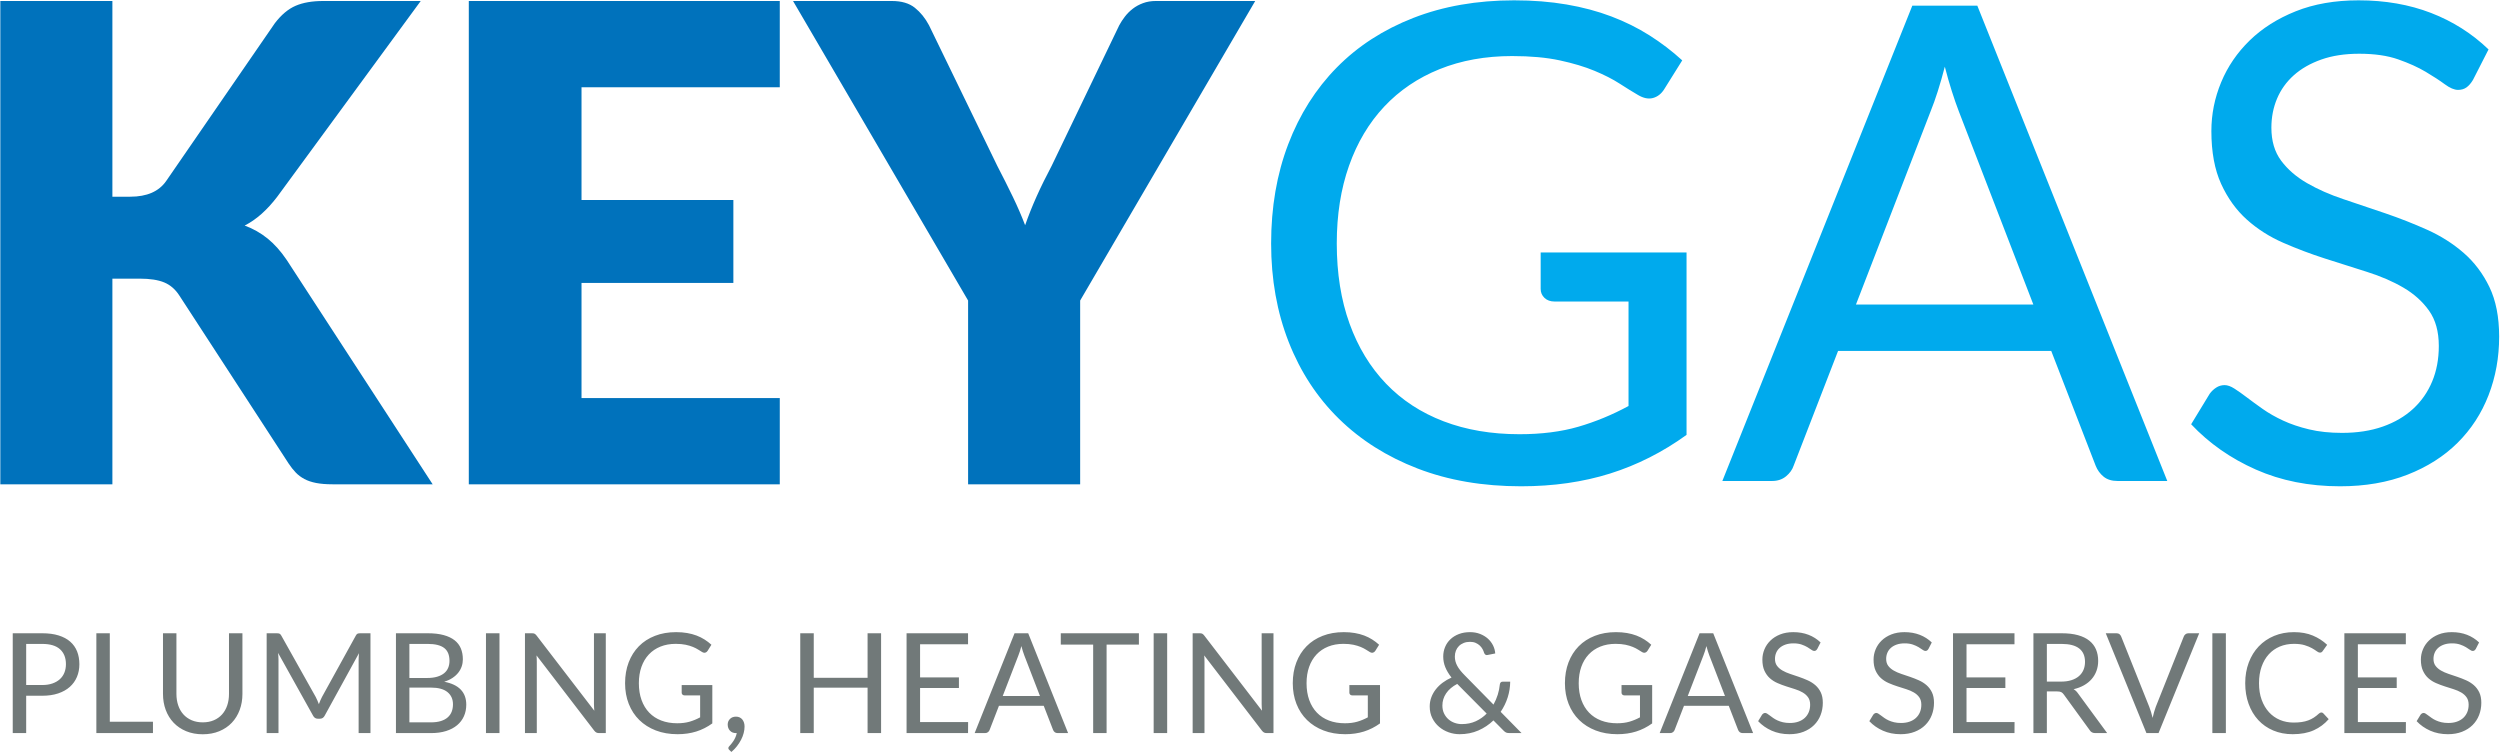 <?xml version="1.0" encoding="UTF-8"?>
<svg width="1172px" height="353px" viewBox="0 0 1172 353" version="1.1" xmlns="http://www.w3.org/2000/svg" xmlns:xlink="http://www.w3.org/1999/xlink">
    <!-- Generator: Sketch 40.3 (33839) - http://www.bohemiancoding.com/sketch -->
    <title>Group</title>
    <desc>Created with Sketch.</desc>
    <defs></defs>
    <g id="Page-1" stroke="none" stroke-width="1" fill="none" fill-rule="evenodd">
        <g id="Group">
            <path d="M52.689,92.215 L61.082,92.215 C68.854,92.215 74.449,89.779 77.868,84.907 L128.848,10.885 C131.853,6.946 135.091,4.225 138.562,2.721 C142.034,1.218 146.36,0.467 151.54,0.467 L197.236,0.467 L130.092,92.06 C125.325,98.384 120.196,102.945 114.704,105.744 C118.642,107.196 122.217,109.217 125.429,111.809 C128.641,114.401 131.646,117.77 134.444,121.917 L202.831,227.04 L155.892,227.04 C152.887,227.04 150.323,226.832 148.199,226.418 C146.075,226.003 144.235,225.381 142.681,224.552 C141.127,223.722 139.78,222.711 138.64,221.519 C137.5,220.327 136.412,218.953 135.376,217.398 L84.086,138.556 C82.22,135.654 79.863,133.606 77.014,132.414 C74.164,131.222 70.304,130.626 65.434,130.626 L52.689,130.626 L52.689,227.04 L0.155,227.04 L0.155,0.467 L52.689,0.467 L52.689,92.215 Z M272.617,40.898 L272.617,93.77 L343.803,93.77 L343.803,132.647 L272.617,132.647 L272.617,186.608 L365.562,186.608 L365.562,227.04 L219.773,227.04 L219.773,0.467 L365.562,0.467 L365.562,40.898 L272.617,40.898 Z M506.378,140.889 L506.378,227.04 L453.844,227.04 L453.844,140.889 L371.779,0.467 L418.096,0.467 C422.656,0.467 426.256,1.529 428.898,3.654 C431.541,5.78 433.743,8.501 435.504,11.819 L467.522,77.753 C470.216,82.937 472.651,87.783 474.827,92.293 C477.003,96.803 478.92,101.235 480.578,105.589 C482.132,101.131 483.919,96.647 485.94,92.138 C487.96,87.628 490.318,82.833 493.012,77.753 L524.719,11.819 C525.444,10.471 526.325,9.123 527.361,7.775 C528.397,6.428 529.615,5.209 531.013,4.121 C532.412,3.032 534.018,2.151 535.832,1.477 C537.645,0.803 539.64,0.467 541.816,0.467 L588.443,0.467 L506.378,140.889 Z" id="KEYGAS" fill="#0072BC"></path>
            <path d="M19.78,321.137 C21.586,321.137 23.179,320.897 24.561,320.418 C25.943,319.939 27.107,319.27 28.054,318.41 C29,317.55 29.713,316.521 30.192,315.324 C30.67,314.126 30.91,312.809 30.91,311.372 C30.91,308.39 29.99,306.06 28.152,304.384 C26.313,302.708 23.522,301.869 19.78,301.869 L12.272,301.869 L12.272,321.137 L19.78,321.137 Z M19.78,296.873 C22.739,296.873 25.312,297.216 27.499,297.902 C29.686,298.587 31.497,299.562 32.933,300.824 C34.369,302.087 35.441,303.611 36.148,305.396 C36.855,307.182 37.209,309.174 37.209,311.372 C37.209,313.55 36.828,315.542 36.067,317.349 C35.305,319.156 34.19,320.712 32.721,322.018 C31.252,323.325 29.435,324.342 27.27,325.072 C25.105,325.801 22.608,326.166 19.78,326.166 L12.272,326.166 L12.272,343.67 L5.973,343.67 L5.973,296.873 L19.78,296.873 Z M71.709,338.347 L71.709,343.67 L45.173,343.67 L45.173,296.873 L51.472,296.873 L51.472,338.347 L71.709,338.347 Z M95.046,338.641 C96.983,338.641 98.713,338.314 100.236,337.661 C101.759,337.008 103.048,336.093 104.104,334.918 C105.159,333.742 105.964,332.338 106.519,330.705 C107.074,329.072 107.351,327.276 107.351,325.317 L107.351,296.873 L113.651,296.873 L113.651,325.317 C113.651,328.016 113.221,330.52 112.361,332.828 C111.502,335.135 110.273,337.133 108.673,338.82 C107.074,340.507 105.121,341.83 102.814,342.788 C100.508,343.746 97.918,344.225 95.046,344.225 C92.174,344.225 89.585,343.746 87.278,342.788 C84.971,341.83 83.013,340.507 81.403,338.82 C79.793,337.133 78.558,335.135 77.698,332.828 C76.839,330.52 76.409,328.016 76.409,325.317 L76.409,296.873 L82.708,296.873 L82.708,325.284 C82.708,327.243 82.986,329.04 83.541,330.672 C84.096,332.305 84.901,333.709 85.956,334.885 C87.011,336.061 88.306,336.98 89.84,337.644 C91.374,338.309 93.11,338.641 95.046,338.641 L95.046,338.641 Z M173.675,296.873 L173.675,343.67 L168.126,343.67 L168.126,309.282 C168.126,308.825 168.142,308.335 168.175,307.813 C168.208,307.29 168.246,306.757 168.289,306.213 L152.231,335.473 C151.73,336.453 150.969,336.942 149.946,336.942 L149.032,336.942 C148.009,336.942 147.248,336.453 146.747,335.473 L130.362,306.082 C130.493,307.236 130.558,308.303 130.558,309.282 L130.558,343.67 L125.009,343.67 L125.009,296.873 L129.677,296.873 C130.242,296.873 130.678,296.927 130.982,297.036 C131.287,297.145 131.581,297.45 131.864,297.951 L148.02,326.754 C148.281,327.276 148.537,327.82 148.787,328.386 C149.037,328.952 149.271,329.529 149.489,330.117 C149.706,329.529 149.935,328.947 150.174,328.37 C150.414,327.793 150.675,327.243 150.958,326.721 L166.82,297.951 C167.082,297.45 167.37,297.145 167.685,297.036 C168.001,296.927 168.442,296.873 169.007,296.873 L173.675,296.873 Z M202.038,338.641 C203.845,338.641 205.4,338.434 206.706,338.02 C208.011,337.606 209.083,337.024 209.921,336.273 C210.759,335.522 211.373,334.629 211.765,333.595 C212.157,332.561 212.353,331.423 212.353,330.183 C212.353,327.766 211.493,325.856 209.774,324.451 C208.055,323.047 205.476,322.345 202.038,322.345 L191.92,322.345 L191.92,338.641 L202.038,338.641 Z M191.92,301.869 L191.92,317.838 L200.276,317.838 C202.06,317.838 203.611,317.642 204.927,317.251 C206.244,316.859 207.331,316.314 208.191,315.618 C209.05,314.921 209.687,314.077 210.1,313.087 C210.514,312.096 210.721,311.013 210.721,309.838 C210.721,307.073 209.894,305.053 208.24,303.78 C206.586,302.506 204.019,301.869 200.537,301.869 L191.92,301.869 Z M200.537,296.873 C203.409,296.873 205.884,297.156 207.963,297.722 C210.041,298.288 211.749,299.094 213.087,300.139 C214.425,301.184 215.41,302.463 216.041,303.976 C216.672,305.489 216.987,307.192 216.987,309.086 C216.987,310.24 216.808,311.345 216.449,312.401 C216.09,313.457 215.551,314.442 214.833,315.357 C214.115,316.271 213.207,317.093 212.108,317.822 C211.009,318.551 209.72,319.145 208.24,319.602 C211.678,320.255 214.262,321.48 215.992,323.276 C217.722,325.072 218.587,327.428 218.587,330.346 C218.587,332.327 218.222,334.134 217.493,335.767 C216.764,337.4 215.698,338.804 214.295,339.979 C212.891,341.155 211.167,342.064 209.121,342.706 C207.076,343.348 204.748,343.67 202.136,343.67 L185.621,343.67 L185.621,296.873 L200.537,296.873 Z M234.156,343.67 L227.824,343.67 L227.824,296.873 L234.156,296.873 L234.156,343.67 Z M283.996,296.873 L283.996,343.67 L280.83,343.67 C280.33,343.67 279.911,343.583 279.574,343.408 C279.236,343.234 278.904,342.94 278.578,342.527 L251.52,307.258 C251.563,307.802 251.596,308.335 251.618,308.858 C251.64,309.38 251.65,309.87 251.65,310.327 L251.65,343.67 L246.102,343.67 L246.102,296.873 L249.366,296.873 C249.649,296.873 249.888,296.889 250.084,296.922 C250.28,296.955 250.454,297.009 250.606,297.085 C250.758,297.161 250.911,297.27 251.063,297.412 C251.215,297.553 251.378,297.733 251.553,297.951 L278.611,333.187 C278.567,332.621 278.529,332.071 278.496,331.538 C278.464,331.004 278.447,330.498 278.447,330.019 L278.447,296.873 L283.996,296.873 Z M333.935,321.169 L333.935,339.13 C331.585,340.829 329.077,342.097 326.411,342.935 C323.746,343.773 320.824,344.192 317.648,344.192 C313.883,344.192 310.489,343.61 307.464,342.445 C304.439,341.28 301.855,339.647 299.712,337.547 C297.569,335.446 295.92,332.926 294.767,329.987 C293.614,327.047 293.037,323.815 293.037,320.288 C293.037,316.717 293.598,313.462 294.718,310.523 C295.839,307.584 297.433,305.064 299.5,302.963 C301.567,300.863 304.08,299.235 307.04,298.081 C309.999,296.927 313.306,296.35 316.962,296.35 C318.812,296.35 320.531,296.487 322.119,296.759 C323.708,297.031 325.176,297.423 326.525,297.934 C327.875,298.446 329.126,299.066 330.279,299.796 C331.432,300.525 332.509,301.347 333.51,302.261 L331.715,305.135 C331.432,305.57 331.068,305.848 330.622,305.968 C330.176,306.088 329.681,305.984 329.137,305.658 C328.614,305.353 328.016,304.983 327.341,304.547 C326.667,304.112 325.845,303.693 324.877,303.29 C323.909,302.887 322.766,302.544 321.45,302.261 C320.134,301.978 318.572,301.837 316.766,301.837 C314.133,301.837 311.751,302.267 309.618,303.127 C307.486,303.987 305.669,305.217 304.167,306.817 C302.666,308.417 301.513,310.355 300.708,312.63 C299.903,314.905 299.5,317.457 299.5,320.288 C299.5,323.227 299.919,325.856 300.757,328.174 C301.594,330.493 302.791,332.463 304.347,334.085 C305.903,335.707 307.79,336.942 310.01,337.791 C312.229,338.641 314.721,339.065 317.484,339.065 C319.66,339.065 321.591,338.82 323.278,338.33 C324.964,337.84 326.612,337.16 328.223,336.289 L328.223,326.002 L320.944,326.002 C320.531,326.002 320.199,325.883 319.949,325.643 C319.698,325.404 319.573,325.11 319.573,324.762 L319.573,321.169 L333.935,321.169 Z M341.899,351.572 C341.725,351.42 341.605,351.279 341.54,351.148 C341.474,351.017 341.442,350.854 341.442,350.658 C341.442,350.506 341.491,350.353 341.589,350.201 C341.686,350.048 341.801,349.907 341.931,349.776 C342.149,349.537 342.426,349.221 342.764,348.829 C343.101,348.437 343.444,347.975 343.792,347.441 C344.14,346.908 344.461,346.32 344.755,345.678 C345.048,345.036 345.261,344.355 345.391,343.637 C345.326,343.659 345.255,343.67 345.179,343.67 L344.967,343.67 C343.835,343.67 342.916,343.294 342.209,342.543 C341.502,341.792 341.148,340.829 341.148,339.653 C341.148,338.63 341.502,337.759 342.209,337.04 C342.916,336.322 343.857,335.963 345.032,335.963 C345.685,335.963 346.261,336.082 346.762,336.322 C347.262,336.561 347.681,336.893 348.019,337.318 C348.356,337.742 348.612,338.232 348.786,338.787 C348.96,339.343 349.047,339.947 349.047,340.6 C349.047,341.58 348.911,342.597 348.639,343.653 C348.367,344.709 347.964,345.754 347.431,346.788 C346.898,347.822 346.251,348.829 345.489,349.809 C344.727,350.789 343.857,351.692 342.878,352.519 L341.899,351.572 Z M413.053,296.873 L413.053,343.67 L406.721,343.67 L406.721,322.378 L381.49,322.378 L381.49,343.67 L375.158,343.67 L375.158,296.873 L381.49,296.873 L381.49,317.74 L406.721,317.74 L406.721,296.873 L413.053,296.873 Z M453.852,338.51 L453.819,343.67 L424.999,343.67 L424.999,296.873 L453.819,296.873 L453.819,302.033 L431.331,302.033 L431.331,317.577 L449.544,317.577 L449.544,322.541 L431.331,322.541 L431.331,338.51 L453.852,338.51 Z M487.536,326.296 L480.192,307.258 C479.975,306.692 479.746,306.033 479.507,305.282 C479.267,304.531 479.039,303.731 478.821,302.882 C478.364,304.645 477.897,306.115 477.418,307.29 L470.074,326.296 L487.536,326.296 Z M500.722,343.67 L495.826,343.67 C495.261,343.67 494.804,343.528 494.456,343.245 C494.107,342.962 493.846,342.603 493.672,342.167 L489.299,330.868 L468.311,330.868 L463.938,342.167 C463.807,342.559 463.557,342.908 463.187,343.212 C462.817,343.517 462.36,343.67 461.816,343.67 L456.92,343.67 L475.623,296.873 L482.02,296.873 L500.722,343.67 Z M533.917,302.196 L518.772,302.196 L518.772,343.67 L512.473,343.67 L512.473,302.196 L497.295,302.196 L497.295,296.873 L533.917,296.873 L533.917,302.196 Z M547.168,343.67 L540.836,343.67 L540.836,296.873 L547.168,296.873 L547.168,343.67 Z M597.009,296.873 L597.009,343.67 L593.843,343.67 C593.342,343.67 592.924,343.583 592.586,343.408 C592.249,343.234 591.917,342.94 591.591,342.527 L564.533,307.258 C564.576,307.802 564.609,308.335 564.631,308.858 C564.652,309.38 564.663,309.87 564.663,310.327 L564.663,343.67 L559.114,343.67 L559.114,296.873 L562.378,296.873 C562.661,296.873 562.901,296.889 563.096,296.922 C563.292,296.955 563.466,297.009 563.619,297.085 C563.771,297.161 563.923,297.27 564.076,297.412 C564.228,297.553 564.391,297.733 564.565,297.951 L591.623,333.187 C591.58,332.621 591.542,332.071 591.509,331.538 C591.477,331.004 591.46,330.498 591.46,330.019 L591.46,296.873 L597.009,296.873 Z M646.947,321.169 L646.947,339.13 C644.597,340.829 642.089,342.097 639.424,342.935 C636.758,343.773 633.837,344.192 630.66,344.192 C626.896,344.192 623.501,343.61 620.477,342.445 C617.452,341.28 614.868,339.647 612.725,337.547 C610.581,335.446 608.933,332.926 607.78,329.987 C606.627,327.047 606.05,323.815 606.05,320.288 C606.05,316.717 606.61,313.462 607.731,310.523 C608.852,307.584 610.445,305.064 612.513,302.963 C614.58,300.863 617.093,299.235 620.052,298.081 C623.012,296.927 626.319,296.35 629.975,296.35 C631.824,296.35 633.543,296.487 635.132,296.759 C636.72,297.031 638.189,297.423 639.538,297.934 C640.887,298.446 642.138,299.066 643.292,299.796 C644.445,300.525 645.522,301.347 646.523,302.261 L644.728,305.135 C644.445,305.57 644.08,305.848 643.634,305.968 C643.188,306.088 642.693,305.984 642.149,305.658 C641.627,305.353 641.029,304.983 640.354,304.547 C639.68,304.112 638.858,303.693 637.89,303.29 C636.922,302.887 635.779,302.544 634.463,302.261 C633.146,301.978 631.585,301.837 629.779,301.837 C627.146,301.837 624.763,302.267 622.631,303.127 C620.498,303.987 618.682,305.217 617.18,306.817 C615.679,308.417 614.525,310.355 613.72,312.63 C612.915,314.905 612.513,317.457 612.513,320.288 C612.513,323.227 612.932,325.856 613.769,328.174 C614.607,330.493 615.804,332.463 617.36,334.085 C618.915,335.707 620.803,336.942 623.023,337.791 C625.242,338.641 627.734,339.065 630.497,339.065 C632.673,339.065 634.604,338.82 636.291,338.33 C637.977,337.84 639.625,337.16 641.235,336.289 L641.235,326.002 L633.957,326.002 C633.543,326.002 633.212,325.883 632.961,325.643 C632.711,325.404 632.586,325.11 632.586,324.762 L632.586,321.169 L646.947,321.169 Z M683.145,320.614 C680.838,321.833 679.103,323.314 677.939,325.055 C676.774,326.797 676.192,328.691 676.192,330.738 C676.192,332.153 676.453,333.399 676.976,334.477 C677.498,335.554 678.183,336.463 679.032,337.204 C679.881,337.944 680.849,338.504 681.937,338.885 C683.025,339.266 684.135,339.457 685.266,339.457 C687.703,339.457 689.895,339.011 691.843,338.118 C693.79,337.225 695.493,336.028 696.951,334.526 L683.145,320.614 Z M713.303,343.67 L707.657,343.67 C707.026,343.67 706.514,343.593 706.123,343.441 C705.731,343.289 705.307,342.973 704.85,342.494 L700.117,337.726 C698.072,339.707 695.716,341.28 693.051,342.445 C690.385,343.61 687.453,344.192 684.254,344.192 C682.513,344.192 680.811,343.898 679.146,343.31 C677.482,342.723 675.986,341.868 674.658,340.747 C673.331,339.626 672.265,338.26 671.46,336.648 C670.654,335.037 670.252,333.22 670.252,331.195 C670.252,329.671 670.508,328.229 671.019,326.868 C671.53,325.507 672.243,324.25 673.157,323.096 C674.071,321.942 675.148,320.908 676.388,319.994 C677.628,319.079 678.988,318.296 680.468,317.642 C679.141,315.944 678.162,314.306 677.531,312.728 C676.899,311.149 676.584,309.511 676.584,307.813 C676.584,306.224 676.872,304.732 677.449,303.339 C678.026,301.946 678.858,300.732 679.946,299.698 C681.034,298.664 682.356,297.847 683.912,297.249 C685.467,296.65 687.214,296.35 689.15,296.35 C690.869,296.35 692.436,296.628 693.85,297.183 C695.265,297.738 696.483,298.473 697.506,299.388 C698.529,300.302 699.339,301.363 699.938,302.572 C700.536,303.78 700.879,305.037 700.966,306.343 L697.343,307.062 C696.625,307.236 696.092,306.899 695.743,306.049 C695.591,305.483 695.346,304.896 695.009,304.286 C694.672,303.676 694.237,303.121 693.703,302.621 C693.17,302.12 692.528,301.706 691.778,301.38 C691.027,301.053 690.151,300.89 689.15,300.89 C688.062,300.89 687.078,301.064 686.196,301.412 C685.315,301.761 684.564,302.245 683.944,302.865 C683.324,303.486 682.851,304.215 682.524,305.053 C682.198,305.892 682.035,306.801 682.035,307.78 C682.035,308.542 682.122,309.272 682.296,309.968 C682.47,310.665 682.747,311.372 683.128,312.091 C683.509,312.809 683.993,313.539 684.581,314.279 C685.168,315.019 685.875,315.803 686.702,316.63 L700.15,330.313 C700.977,328.833 701.64,327.292 702.141,325.692 C702.641,324.092 702.968,322.497 703.12,320.908 C703.163,320.494 703.294,320.168 703.512,319.928 C703.729,319.689 704.034,319.569 704.425,319.569 L707.983,319.569 C707.961,322.073 707.57,324.528 706.808,326.933 C706.047,329.339 704.948,331.598 703.512,333.709 L713.303,343.67 Z M774.535,321.169 L774.535,339.13 C772.185,340.829 769.677,342.097 767.012,342.935 C764.346,343.773 761.425,344.192 758.248,344.192 C754.484,344.192 751.089,343.61 748.064,342.445 C745.04,341.28 742.456,339.647 740.313,337.547 C738.169,335.446 736.521,332.926 735.368,329.987 C734.214,327.047 733.638,323.815 733.638,320.288 C733.638,316.717 734.198,313.462 735.319,310.523 C736.439,307.584 738.033,305.064 740.1,302.963 C742.168,300.863 744.681,299.235 747.64,298.081 C750.599,296.927 753.907,296.35 757.563,296.35 C759.412,296.35 761.131,296.487 762.72,296.759 C764.308,297.031 765.777,297.423 767.126,297.934 C768.475,298.446 769.726,299.066 770.879,299.796 C772.033,300.525 773.11,301.347 774.111,302.261 L772.316,305.135 C772.033,305.57 771.668,305.848 771.222,305.968 C770.776,306.088 770.281,305.984 769.737,305.658 C769.215,305.353 768.616,304.983 767.942,304.547 C767.267,304.112 766.446,303.693 765.478,303.29 C764.509,302.887 763.367,302.544 762.05,302.261 C760.734,301.978 759.173,301.837 757.367,301.837 C754.734,301.837 752.351,302.267 750.219,303.127 C748.086,303.987 746.269,305.217 744.768,306.817 C743.266,308.417 742.113,310.355 741.308,312.63 C740.503,314.905 740.1,317.457 740.1,320.288 C740.1,323.227 740.519,325.856 741.357,328.174 C742.195,330.493 743.392,332.463 744.947,334.085 C746.503,335.707 748.391,336.942 750.61,337.791 C752.83,338.641 755.321,339.065 758.085,339.065 C760.261,339.065 762.192,338.82 763.878,338.33 C765.565,337.84 767.213,337.16 768.823,336.289 L768.823,326.002 L761.545,326.002 C761.131,326.002 760.799,325.883 760.549,325.643 C760.299,325.404 760.174,325.11 760.174,324.762 L760.174,321.169 L774.535,321.169 Z M808.676,326.296 L801.332,307.258 C801.115,306.692 800.886,306.033 800.647,305.282 C800.407,304.531 800.179,303.731 799.961,302.882 C799.504,304.645 799.036,306.115 798.558,307.29 L791.214,326.296 L808.676,326.296 Z M821.862,343.67 L816.966,343.67 C816.401,343.67 815.944,343.528 815.596,343.245 C815.247,342.962 814.986,342.603 814.812,342.167 L810.439,330.868 L789.451,330.868 L785.078,342.167 C784.947,342.559 784.697,342.908 784.327,343.212 C783.957,343.517 783.5,343.67 782.956,343.67 L778.06,343.67 L796.763,296.873 L803.16,296.873 L821.862,343.67 Z M851.956,304.188 C851.76,304.515 851.548,304.76 851.319,304.923 C851.091,305.086 850.814,305.168 850.487,305.168 C850.117,305.168 849.682,304.983 849.182,304.613 C848.681,304.242 848.056,303.834 847.305,303.388 C846.554,302.942 845.651,302.533 844.596,302.163 C843.54,301.793 842.262,301.608 840.761,301.608 C839.346,301.608 838.101,301.799 837.023,302.18 C835.946,302.561 835.043,303.078 834.314,303.731 C833.585,304.384 833.036,305.151 832.666,306.033 C832.296,306.915 832.111,307.867 832.111,308.891 C832.111,310.197 832.432,311.28 833.074,312.14 C833.716,313 834.565,313.735 835.62,314.344 C836.675,314.954 837.872,315.482 839.21,315.928 C840.548,316.374 841.919,316.837 843.323,317.316 C844.726,317.795 846.097,318.334 847.435,318.932 C848.774,319.531 849.97,320.288 851.026,321.202 C852.081,322.116 852.93,323.238 853.572,324.566 C854.214,325.894 854.534,327.526 854.534,329.464 C854.534,331.511 854.186,333.432 853.49,335.228 C852.794,337.024 851.776,338.586 850.438,339.914 C849.1,341.242 847.457,342.287 845.51,343.049 C843.562,343.811 841.348,344.192 838.868,344.192 C835.821,344.192 833.058,343.642 830.577,342.543 C828.096,341.444 825.975,339.958 824.212,338.085 L826.04,335.081 C826.214,334.841 826.426,334.64 826.677,334.477 C826.927,334.314 827.204,334.232 827.509,334.232 C827.792,334.232 828.113,334.346 828.472,334.575 C828.831,334.803 829.239,335.092 829.696,335.44 C830.153,335.789 830.675,336.17 831.263,336.583 C831.85,336.997 832.519,337.378 833.27,337.726 C834.021,338.074 834.875,338.363 835.832,338.592 C836.789,338.82 837.867,338.934 839.063,338.934 C840.565,338.934 841.903,338.728 843.078,338.314 C844.253,337.9 845.249,337.318 846.065,336.567 C846.881,335.816 847.506,334.918 847.941,333.873 C848.376,332.828 848.594,331.663 848.594,330.378 C848.594,328.963 848.273,327.804 847.631,326.901 C846.989,325.997 846.146,325.241 845.102,324.631 C844.057,324.021 842.86,323.504 841.511,323.08 C840.162,322.655 838.791,322.22 837.399,321.773 C836.006,321.327 834.635,320.81 833.286,320.222 C831.937,319.634 830.74,318.873 829.696,317.936 C828.651,317 827.808,315.83 827.166,314.426 C826.524,313.022 826.203,311.285 826.203,309.217 C826.203,307.563 826.524,305.962 827.166,304.417 C827.808,302.871 828.744,301.499 829.973,300.302 C831.203,299.105 832.715,298.147 834.51,297.428 C836.305,296.71 838.367,296.35 840.695,296.35 C843.307,296.35 845.684,296.764 847.827,297.591 C849.97,298.419 851.858,299.616 853.49,301.184 L851.956,304.188 Z M904.081,304.188 C903.885,304.515 903.673,304.76 903.445,304.923 C903.216,305.086 902.939,305.168 902.612,305.168 C902.243,305.168 901.807,304.983 901.307,304.613 C900.806,304.242 900.181,303.834 899.43,303.388 C898.679,302.942 897.776,302.533 896.721,302.163 C895.666,301.793 894.387,301.608 892.886,301.608 C891.471,301.608 890.226,301.799 889.149,302.18 C888.072,302.561 887.169,303.078 886.44,303.731 C885.711,304.384 885.161,305.151 884.791,306.033 C884.421,306.915 884.236,307.867 884.236,308.891 C884.236,310.197 884.557,311.28 885.199,312.14 C885.841,313 886.69,313.735 887.745,314.344 C888.801,314.954 889.997,315.482 891.336,315.928 C892.674,316.374 894.045,316.837 895.448,317.316 C896.852,317.795 898.222,318.334 899.561,318.932 C900.899,319.531 902.096,320.288 903.151,321.202 C904.206,322.116 905.055,323.238 905.697,324.566 C906.339,325.894 906.66,327.526 906.66,329.464 C906.66,331.511 906.312,333.432 905.615,335.228 C904.919,337.024 903.902,338.586 902.563,339.914 C901.225,341.242 899.582,342.287 897.635,343.049 C895.687,343.811 893.473,344.192 890.993,344.192 C887.946,344.192 885.183,343.642 882.702,342.543 C880.222,341.444 878.1,339.958 876.338,338.085 L878.165,335.081 C878.34,334.841 878.552,334.64 878.802,334.477 C879.052,334.314 879.33,334.232 879.634,334.232 C879.917,334.232 880.238,334.346 880.597,334.575 C880.956,334.803 881.364,335.092 881.821,335.44 C882.278,335.789 882.8,336.17 883.388,336.583 C883.975,336.997 884.644,337.378 885.395,337.726 C886.146,338.074 887,338.363 887.957,338.592 C888.915,338.82 889.992,338.934 891.189,338.934 C892.69,338.934 894.028,338.728 895.203,338.314 C896.378,337.9 897.374,337.318 898.19,336.567 C899.006,335.816 899.631,334.918 900.067,333.873 C900.502,332.828 900.719,331.663 900.719,330.378 C900.719,328.963 900.398,327.804 899.756,326.901 C899.115,325.997 898.271,325.241 897.227,324.631 C896.182,324.021 894.986,323.504 893.637,323.08 C892.287,322.655 890.917,322.22 889.524,321.773 C888.131,321.327 886.761,320.81 885.411,320.222 C884.062,319.634 882.866,318.873 881.821,317.936 C880.777,317 879.933,315.83 879.292,314.426 C878.65,313.022 878.329,311.285 878.329,309.217 C878.329,307.563 878.65,305.962 879.292,304.417 C879.933,302.871 880.869,301.499 882.099,300.302 C883.328,299.105 884.84,298.147 886.635,297.428 C888.431,296.71 890.492,296.35 892.821,296.35 C895.432,296.35 897.809,296.764 899.952,297.591 C902.096,298.419 903.983,299.616 905.615,301.184 L904.081,304.188 Z M944.424,338.51 L944.391,343.67 L915.57,343.67 L915.57,296.873 L944.391,296.873 L944.391,302.033 L921.902,302.033 L921.902,317.577 L940.115,317.577 L940.115,322.541 L921.902,322.541 L921.902,338.51 L944.424,338.51 Z M966.227,319.537 C968.055,319.537 969.67,319.313 971.074,318.867 C972.477,318.421 973.652,317.789 974.599,316.973 C975.545,316.157 976.258,315.182 976.737,314.05 C977.215,312.918 977.455,311.666 977.455,310.295 C977.455,307.508 976.541,305.407 974.713,303.992 C972.885,302.577 970.144,301.869 966.488,301.869 L959.568,301.869 L959.568,319.537 L966.227,319.537 Z M987.834,343.67 L982.22,343.67 C981.067,343.67 980.218,343.223 979.674,342.331 L967.532,325.611 C967.162,325.088 966.765,324.713 966.341,324.484 C965.917,324.255 965.259,324.141 964.366,324.141 L959.568,324.141 L959.568,343.67 L953.269,343.67 L953.269,296.873 L966.488,296.873 C969.447,296.873 972.004,297.172 974.158,297.771 C976.312,298.37 978.091,299.235 979.495,300.367 C980.898,301.499 981.937,302.865 982.612,304.466 C983.286,306.066 983.624,307.856 983.624,309.838 C983.624,311.492 983.363,313.038 982.84,314.475 C982.318,315.912 981.562,317.202 980.572,318.345 C979.582,319.488 978.374,320.462 976.949,321.267 C975.524,322.073 973.908,322.682 972.102,323.096 C972.907,323.553 973.603,324.217 974.191,325.088 L987.834,343.67 Z M1030.984,296.873 L1011.922,343.67 L1006.243,343.67 L987.181,296.873 L992.24,296.873 C992.806,296.873 993.263,297.015 993.611,297.298 C993.96,297.581 994.221,297.94 994.395,298.375 L1007.581,331.391 C1007.864,332.131 1008.141,332.937 1008.413,333.807 C1008.685,334.678 1008.93,335.593 1009.148,336.551 C1009.365,335.593 1009.594,334.678 1009.833,333.807 C1010.073,332.937 1010.334,332.131 1010.617,331.391 L1023.77,298.375 C1023.901,298.005 1024.156,297.662 1024.537,297.347 C1024.918,297.031 1025.38,296.873 1025.924,296.873 L1030.984,296.873 Z M1043.484,343.67 L1037.152,343.67 L1037.152,296.873 L1043.484,296.873 L1043.484,343.67 Z M1088.266,334.003 C1088.614,334.003 1088.919,334.145 1089.18,334.428 L1091.693,337.138 C1089.778,339.359 1087.455,341.09 1084.724,342.331 C1081.994,343.572 1078.692,344.192 1074.818,344.192 C1071.467,344.192 1068.421,343.61 1065.679,342.445 C1062.938,341.28 1060.598,339.647 1058.662,337.547 C1056.725,335.446 1055.224,332.926 1054.158,329.987 C1053.091,327.047 1052.558,323.815 1052.558,320.288 C1052.558,316.761 1053.113,313.528 1054.223,310.589 C1055.333,307.65 1056.894,305.124 1058.907,303.012 C1060.919,300.901 1063.329,299.262 1066.136,298.098 C1068.943,296.933 1072.044,296.35 1075.439,296.35 C1078.768,296.35 1081.705,296.884 1084.251,297.951 C1086.797,299.017 1089.038,300.465 1090.975,302.294 L1088.886,305.2 C1088.755,305.418 1088.587,305.598 1088.38,305.739 C1088.173,305.881 1087.896,305.951 1087.548,305.951 C1087.156,305.951 1086.677,305.739 1086.112,305.315 C1085.546,304.89 1084.806,304.417 1083.892,303.894 C1082.978,303.372 1081.836,302.898 1080.465,302.474 C1079.094,302.049 1077.408,301.837 1075.406,301.837 C1072.991,301.837 1070.782,302.256 1068.78,303.094 C1066.778,303.932 1065.054,305.146 1063.607,306.735 C1062.16,308.325 1061.034,310.262 1060.229,312.548 C1059.423,314.834 1059.021,317.414 1059.021,320.288 C1059.021,323.205 1059.44,325.807 1060.277,328.093 C1061.115,330.378 1062.258,332.311 1063.705,333.889 C1065.152,335.467 1066.86,336.67 1068.829,337.498 C1070.798,338.325 1072.925,338.738 1075.21,338.738 C1076.603,338.738 1077.859,338.657 1078.98,338.494 C1080.101,338.33 1081.134,338.074 1082.081,337.726 C1083.027,337.378 1083.908,336.937 1084.724,336.404 C1085.54,335.87 1086.351,335.233 1087.156,334.493 C1087.526,334.167 1087.896,334.003 1088.266,334.003 L1088.266,334.003 Z M1127.89,338.51 L1127.858,343.67 L1099.037,343.67 L1099.037,296.873 L1127.858,296.873 L1127.858,302.033 L1105.369,302.033 L1105.369,317.577 L1123.582,317.577 L1123.582,322.541 L1105.369,322.541 L1105.369,338.51 L1127.89,338.51 Z M1160.66,304.188 C1160.464,304.515 1160.252,304.76 1160.024,304.923 C1159.795,305.086 1159.518,305.168 1159.191,305.168 C1158.822,305.168 1158.386,304.983 1157.886,304.613 C1157.385,304.242 1156.76,303.834 1156.009,303.388 C1155.258,302.942 1154.355,302.533 1153.3,302.163 C1152.245,301.793 1150.966,301.608 1149.465,301.608 C1148.051,301.608 1146.805,301.799 1145.728,302.18 C1144.651,302.561 1143.748,303.078 1143.019,303.731 C1142.29,304.384 1141.74,305.151 1141.37,306.033 C1141,306.915 1140.815,307.867 1140.815,308.891 C1140.815,310.197 1141.136,311.28 1141.778,312.14 C1142.42,313 1143.269,313.735 1144.324,314.344 C1145.38,314.954 1146.576,315.482 1147.915,315.928 C1149.253,316.374 1150.624,316.837 1152.027,317.316 C1153.431,317.795 1154.801,318.334 1156.14,318.932 C1157.478,319.531 1158.675,320.288 1159.73,321.202 C1160.785,322.116 1161.634,323.238 1162.276,324.566 C1162.918,325.894 1163.239,327.526 1163.239,329.464 C1163.239,331.511 1162.891,333.432 1162.194,335.228 C1161.498,337.024 1160.481,338.586 1159.143,339.914 C1157.804,341.242 1156.161,342.287 1154.214,343.049 C1152.266,343.811 1150.052,344.192 1147.572,344.192 C1144.525,344.192 1141.762,343.642 1139.281,342.543 C1136.801,341.444 1134.679,339.958 1132.917,338.085 L1134.745,335.081 C1134.919,334.841 1135.131,334.64 1135.381,334.477 C1135.631,334.314 1135.909,334.232 1136.213,334.232 C1136.496,334.232 1136.817,334.346 1137.176,334.575 C1137.535,334.803 1137.943,335.092 1138.4,335.44 C1138.857,335.789 1139.379,336.17 1139.967,336.583 C1140.554,336.997 1141.223,337.378 1141.974,337.726 C1142.725,338.074 1143.579,338.363 1144.536,338.592 C1145.494,338.82 1146.571,338.934 1147.768,338.934 C1149.269,338.934 1150.607,338.728 1151.782,338.314 C1152.957,337.9 1153.953,337.318 1154.769,336.567 C1155.585,335.816 1156.21,334.918 1156.646,333.873 C1157.081,332.828 1157.298,331.663 1157.298,330.378 C1157.298,328.963 1156.977,327.804 1156.336,326.901 C1155.694,325.997 1154.85,325.241 1153.806,324.631 C1152.761,324.021 1151.565,323.504 1150.216,323.08 C1148.867,322.655 1147.496,322.22 1146.103,321.773 C1144.71,321.327 1143.34,320.81 1141.99,320.222 C1140.641,319.634 1139.445,318.873 1138.4,317.936 C1137.356,317 1136.512,315.83 1135.871,314.426 C1135.229,313.022 1134.908,311.285 1134.908,309.217 C1134.908,307.563 1135.229,305.962 1135.871,304.417 C1136.512,302.871 1137.448,301.499 1138.678,300.302 C1139.907,299.105 1141.419,298.147 1143.214,297.428 C1145.01,296.71 1147.071,296.35 1149.4,296.35 C1152.011,296.35 1154.388,296.764 1156.531,297.591 C1158.675,298.419 1160.562,299.616 1162.194,301.184 L1160.66,304.188 Z" id="PLUMBING,-HEATING-&amp;" fill="#717979"></path>
            <path d="M790.653,118.341 L790.653,203.869 C779.462,211.956 767.52,217.994 754.827,221.986 C742.134,225.977 728.223,227.973 713.095,227.973 C695.169,227.973 679.005,225.2 664.602,219.653 C650.199,214.107 637.895,206.331 627.688,196.327 C617.482,186.323 609.633,174.323 604.141,160.327 C598.65,146.332 595.904,130.937 595.904,114.142 C595.904,97.14 598.572,81.641 603.908,67.645 C609.245,53.65 616.834,41.65 626.678,31.646 C636.522,21.641 648.49,13.892 662.582,8.397 C676.674,2.903 692.423,0.156 709.831,0.156 C718.639,0.156 726.824,0.803 734.389,2.099 C741.953,3.395 748.947,5.261 755.371,7.698 C761.795,10.134 767.753,13.088 773.245,16.561 C778.737,20.034 783.866,23.948 788.632,28.302 L780.084,41.987 C778.737,44.06 777.001,45.382 774.877,45.952 C772.753,46.522 770.396,46.03 767.805,44.475 C765.318,43.023 762.469,41.261 759.257,39.188 C756.045,37.114 752.133,35.119 747.522,33.201 C742.911,31.283 737.471,29.65 731.202,28.302 C724.933,26.954 717.499,26.281 708.899,26.281 C696.361,26.281 685.015,28.328 674.86,32.423 C664.706,36.518 656.054,42.376 648.904,49.995 C641.755,57.615 636.263,66.842 632.429,77.676 C628.595,88.509 626.678,100.665 626.678,114.142 C626.678,128.138 628.673,140.656 632.662,151.697 C636.651,162.738 642.35,172.12 649.759,179.843 C657.168,187.567 666.156,193.45 676.725,197.493 C687.294,201.537 699.159,203.558 712.318,203.558 C722.68,203.558 731.876,202.392 739.906,200.059 C747.937,197.727 755.785,194.487 763.453,190.34 L763.453,141.356 L728.793,141.356 C726.824,141.356 725.244,140.785 724.053,139.645 C722.861,138.505 722.265,137.105 722.265,135.446 L722.265,118.341 L790.653,118.341 Z M953.229,142.755 L918.258,52.095 C917.221,49.399 916.133,46.263 914.994,42.687 C913.854,39.11 912.766,35.3 911.73,31.257 C909.554,39.654 907.326,46.652 905.046,52.25 L870.076,142.755 L953.229,142.755 Z M1016.021,225.485 L992.707,225.485 C990.013,225.485 987.837,224.811 986.179,223.463 C984.521,222.115 983.278,220.405 982.449,218.331 L961.622,164.526 L861.683,164.526 L840.855,218.331 C840.234,220.197 839.042,221.856 837.281,223.307 C835.519,224.759 833.343,225.485 830.753,225.485 L807.439,225.485 L896.498,2.644 L926.962,2.644 L1016.021,225.485 Z M1159.324,37.477 C1158.391,39.032 1157.381,40.198 1156.293,40.976 C1155.205,41.754 1153.884,42.142 1152.329,42.142 C1150.568,42.142 1148.496,41.261 1146.112,39.499 C1143.729,37.736 1140.75,35.792 1137.175,33.667 C1133.601,31.542 1129.3,29.598 1124.275,27.836 C1119.25,26.073 1113.162,25.192 1106.012,25.192 C1099.277,25.192 1093.345,26.099 1088.216,27.913 C1083.087,29.728 1078.787,32.19 1075.316,35.3 C1071.845,38.41 1069.228,42.065 1067.467,46.263 C1065.705,50.462 1064.824,54.997 1064.824,59.87 C1064.824,66.09 1066.353,71.248 1069.41,75.343 C1072.466,79.438 1076.507,82.937 1081.533,85.84 C1086.558,88.742 1092.257,91.256 1098.63,93.382 C1105.002,95.507 1111.53,97.71 1118.213,99.991 C1124.897,102.272 1131.425,104.837 1137.797,107.688 C1144.17,110.539 1149.868,114.142 1154.894,118.496 C1159.919,122.85 1163.96,128.189 1167.017,134.513 C1170.074,140.837 1171.602,148.612 1171.602,157.839 C1171.602,167.584 1169.944,176.733 1166.629,185.286 C1163.313,193.839 1158.469,201.277 1152.096,207.601 C1145.724,213.925 1137.901,218.901 1128.627,222.53 C1119.353,226.158 1108.81,227.973 1096.998,227.973 C1082.491,227.973 1069.332,225.355 1057.519,220.12 C1045.707,214.884 1035.604,207.809 1027.211,198.893 L1035.915,184.586 C1036.744,183.446 1037.754,182.487 1038.946,181.709 C1040.138,180.932 1041.459,180.543 1042.909,180.543 C1044.256,180.543 1045.785,181.087 1047.494,182.176 C1049.204,183.265 1051.147,184.638 1053.323,186.297 C1055.499,187.956 1057.986,189.77 1060.783,191.74 C1063.581,193.709 1066.767,195.524 1070.342,197.182 C1073.917,198.841 1077.984,200.215 1082.543,201.303 C1087.102,202.392 1092.231,202.936 1097.93,202.936 C1105.08,202.936 1111.452,201.951 1117.048,199.981 C1122.643,198.012 1127.383,195.239 1131.269,191.662 C1135.155,188.085 1138.134,183.809 1140.206,178.833 C1142.279,173.856 1143.315,168.31 1143.315,162.193 C1143.315,155.455 1141.786,149.934 1138.73,145.632 C1135.673,141.33 1131.658,137.727 1126.684,134.824 C1121.71,131.921 1116.012,129.459 1109.587,127.438 C1103.163,125.416 1096.635,123.343 1090.004,121.217 C1083.372,119.092 1076.844,116.63 1070.42,113.831 C1063.996,111.032 1058.297,107.403 1053.323,102.945 C1048.349,98.487 1044.334,92.915 1041.277,86.228 C1038.221,79.542 1036.692,71.274 1036.692,61.425 C1036.692,53.546 1038.221,45.926 1041.277,38.566 C1044.334,31.205 1048.79,24.674 1054.644,18.972 C1060.498,13.27 1067.7,8.708 1076.248,5.287 C1084.797,1.866 1094.614,0.156 1105.702,0.156 C1118.136,0.156 1129.456,2.125 1139.662,6.065 C1149.869,10.004 1158.857,15.706 1166.629,23.17 L1159.324,37.477 Z" id="GAS" fill="#00AAED"></path>
        </g>
    </g>
</svg>